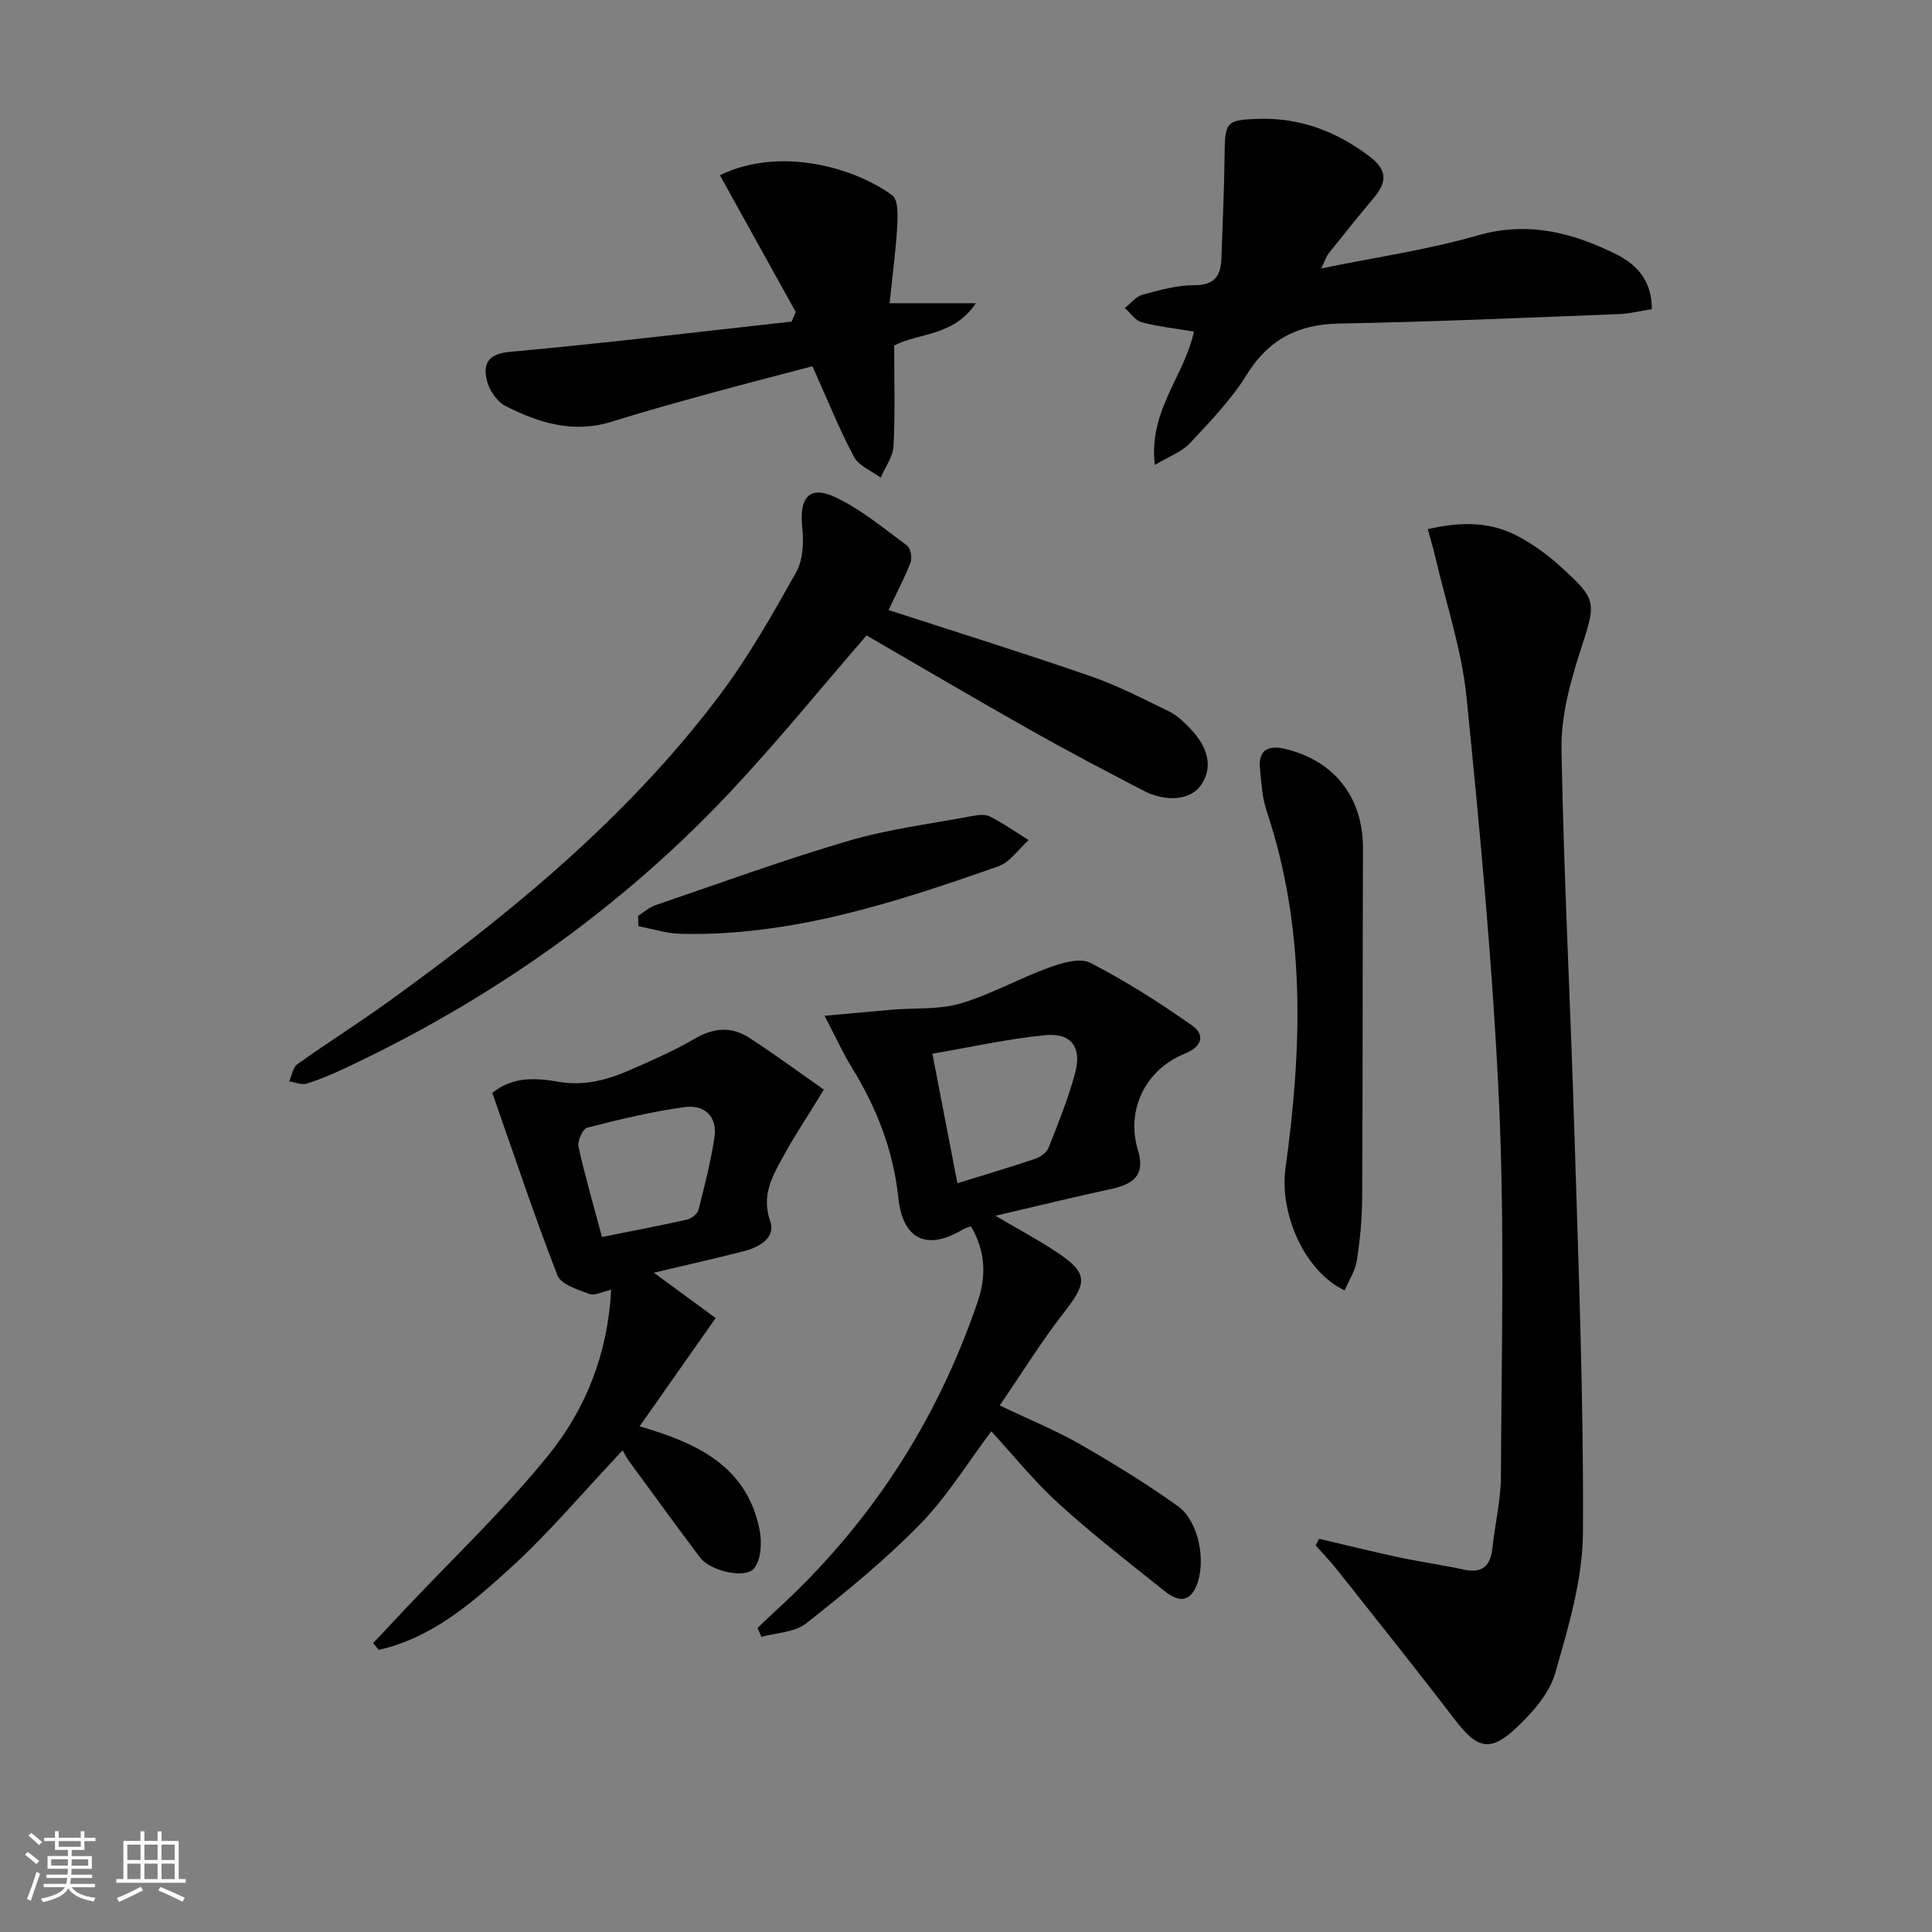 <svg enable-background="new 0 0 400 400" viewBox="0 0 400 400" xmlns="http://www.w3.org/2000/svg"><rect x="0" y="0" width="400" height="400" fill="#808080" stroke="none"/><path d="m5.17 384 .55-.58c.85.61 1.65 1.24 2.4 1.87l-.59.64c-.83-.73-1.62-1.38-2.36-1.93m1.22 9.53-.82-.34c.71-1.76 1.37-3.64 1.98-5.63.24.13.5.25.76.36-.6 1.67-1.24 3.54-1.92 5.61m-.5-13.5.57-.54c.56.44 1.31 1.06 2.26 1.87l-.65.64c-.67-.66-1.4-1.32-2.18-1.97m3.25.46h2.24v-1.36h.77v1.36h4.57v-1.36h.76v1.36h2.28v.69h-2.28v1.84h-2.64v1.26h4.18v2.64h-4.21c0 .45-.02.86-.05 1.21h4.32v.69h-4.38c-.04.34-.1.75-.19 1.22h5.15v.69h-4.82c.87 1.19 2.51 1.92 4.93 2.19-.17.31-.3.57-.37.76-2.77-.49-4.52-1.41-5.26-2.76-.56 1.26-2.3 2.23-5.24 2.9-.12-.24-.26-.48-.43-.72 2.73-.55 4.38-1.34 4.96-2.38h-4.38v-.69h4.65c.1-.38.17-.79.21-1.22h-4.32v-.69h4.4c.03-.34.05-.75.05-1.21h-4.2v-2.64h4.23v-1.26h-2.69v-1.84h-2.24zm1.46 4.46v1.29h3.45c.01-.4.02-.57.01-.53v-.32-.45h-3.46zm1.55-2.59h4.57v-1.19h-4.57zm6.11 2.59h-3.42v.77c-.01.19-.01.37-.02.53h3.44z" fill="#fafbfc"/><path d="m32.63 379.16h.82v1.98h3.54v7.89h1.46v.78h-14.37v-.78h1.46v-7.89h3.54v-1.98h.82v1.98h2.73zm-3.49 11.48.5.73c-1.61.82-3.28 1.63-5 2.42-.13-.27-.28-.55-.44-.82 1.75-.73 3.4-1.5 4.94-2.33m-2.78-5.55h2.73v-3.18h-2.73zm0 3.95h2.73v-3.2h-2.73zm3.54-3.95h2.73v-3.18h-2.73zm0 3.95h2.73v-3.2h-2.73zm7.89 4.68c-1.84-.92-3.51-1.7-5.02-2.32l.45-.73c1.89.8 3.57 1.55 5.04 2.23zm-1.62-11.81h-2.73v3.18h2.73zm-2.73 7.13h2.73v-3.2h-2.73z" fill="#fafbfc"/><g fill="#000001"><path d="m273.12 318.59c5.44 1.27 10.86 2.63 16.32 3.8 4.54.97 9.16 1.61 13.7 2.59 3.9.84 5.46-.91 5.85-4.53.54-4.94 1.74-9.87 1.76-14.8.11-25.62.78-51.27-.37-76.84-1.27-28.2-3.93-56.35-6.75-84.45-.99-9.82-4.24-19.41-6.48-29.1-.4-1.74-.93-3.45-1.54-5.71 6.75-1.54 12.9-1.62 18.7 1.49 2.9 1.56 5.69 3.5 8.15 5.7 8.5 7.63 8.07 7.67 4.56 18.56-2.06 6.4-3.85 13.28-3.73 19.92.47 26.26 1.86 52.51 2.66 78.77.84 27.77 1.95 55.55 1.78 83.32-.06 9.74-3.02 19.62-5.75 29.12-1.19 4.16-4.63 8.06-7.9 11.17-5.55 5.27-8.24 4.49-12.86-1.55-7.98-10.44-16.2-20.7-24.35-31-1.4-1.77-2.99-3.41-4.48-5.1.23-.46.48-.91.73-1.36z"/><path d="m206.1 251.71c5.16 3.05 9.24 5.19 13.03 7.76 6.1 4.13 5.93 6.16 1.38 11.97-4.76 6.08-8.83 12.69-13.52 19.54 6.31 3.02 11.68 5.2 16.67 8.06 6.9 3.96 13.7 8.16 20.18 12.77 4.37 3.11 5.9 11.43 3.92 16.38-1.64 4.11-4.32 3.08-6.7 1.18-7.42-5.9-14.91-11.74-21.92-18.11-5.01-4.55-9.28-9.9-13.9-14.92-4.87 6.46-9.15 13.51-14.76 19.25-7.27 7.44-15.42 14.08-23.6 20.54-2.34 1.85-6.12 1.89-9.24 2.76-.27-.61-.54-1.23-.8-1.84 1.23-1.17 2.44-2.37 3.7-3.51 19.47-17.74 33.39-39.12 41.88-64.04 1.79-5.25 1.67-10.4-1.4-15.61-.63.24-1.22.38-1.72.68-7.44 4.46-12.4 2.03-13.31-6.58-1.03-9.78-4.49-18.65-9.63-26.97-1.81-2.92-3.22-6.09-5.64-10.71 5.48-.5 9.77-.91 14.07-1.27 4.7-.39 9.63.02 14.05-1.28 6.32-1.87 12.18-5.2 18.41-7.46 2.67-.97 6.37-2.05 8.51-.95 7.31 3.77 14.32 8.22 21.05 12.97 2.88 2.03 1.91 4.45-1.53 5.84-8.17 3.28-12.2 11.74-9.69 19.94 1.4 4.59-.22 6.89-5.3 8.01-7.72 1.68-15.39 3.54-24.19 5.6zm-7.88-6.74c5.58-1.73 10.83-3.27 16-5.02 1.1-.37 2.45-1.26 2.84-2.25 2.02-5.08 4.07-10.18 5.51-15.44 1.47-5.4-.73-8.46-6.16-7.94-7.79.76-15.49 2.5-23.37 3.84 1.85 9.53 3.47 17.93 5.18 26.81z"/><path d="m132.42 295.31c12.17 3.51 22.2 8.37 24.83 21.34.52 2.57.37 6.2-1.1 8.03-1.86 2.33-9.16.52-11.17-2.16-5-6.64-9.89-13.37-14.8-20.08-.58-.8-1-1.71-1.27-2.17-8.12 8.61-15.17 17.03-23.22 24.36-7.97 7.26-16.32 14.51-27.27 16.96-.39-.47-.78-.93-1.17-1.4 2.27-2.41 4.53-4.82 6.8-7.23 9.9-10.51 20.44-20.5 29.5-31.69 7.75-9.58 12.31-21.08 12.98-34.24-1.79.39-3.4 1.29-4.52.87-2.41-.9-5.87-1.97-6.6-3.86-4.8-12.35-8.99-24.95-13.48-37.75 4.14-3.46 9.07-3.12 13.71-2.32 5.39.93 10.16-.41 14.87-2.46 4.56-1.99 9.13-4.02 13.42-6.51 3.88-2.26 7.57-2.49 11.2-.14 5.12 3.32 10.04 6.95 15.44 10.73-3.18 5.21-6.09 9.59-8.6 14.19-2.18 3.99-4.32 7.83-2.51 13.05 1.22 3.51-2.36 5.43-5.58 6.25-5.93 1.51-11.91 2.86-18.51 4.42 4.56 3.34 8.72 6.4 12.8 9.39-5.38 7.68-10.38 14.79-15.75 22.42zm-7.79-39.21c6.05-1.21 11.85-2.3 17.6-3.59.92-.21 2.17-1.17 2.38-2.01 1.27-4.94 2.52-9.9 3.3-14.94.69-4.43-2.1-6.9-6.13-6.35-6.81.92-13.55 2.56-20.22 4.27-.92.24-2.05 2.78-1.78 3.97 1.35 6.11 3.12 12.14 4.85 18.65z"/><path d="m183.96 126.3c13.73 4.46 27.8 8.85 41.73 13.66 5.6 1.93 10.93 4.7 16.29 7.29 1.6.77 3.01 2.1 4.27 3.4 4.15 4.29 4.89 8.44 2.3 12.04-2.11 2.94-7.11 3.46-11.89.97-7.8-4.06-15.59-8.15-23.25-12.47-11.55-6.52-22.99-13.26-34-19.63-9.52 10.98-18.52 22.09-28.29 32.48-22.83 24.26-49.69 43.06-79.83 57.19-2.55 1.19-5.15 2.31-7.84 3.13-1.05.32-2.38-.3-3.59-.48.56-1.22.79-2.9 1.73-3.57 6.08-4.34 12.43-8.33 18.49-12.69 25.47-18.34 49.64-38.17 68.69-63.38 6.08-8.04 11.11-16.93 16.06-25.75 1.46-2.6 1.59-6.35 1.26-9.46-.63-5.92 1.44-8.58 6.67-6.17 5.43 2.5 10.18 6.52 15.05 10.1.73.54 1.08 2.51.71 3.48-1.14 3.04-2.7 5.93-4.56 9.86z"/><path d="m273.54 55.58c11.35-2.33 22.02-3.85 32.27-6.81 10.44-3.01 19.66-.67 28.76 3.85 4.34 2.16 7.45 5.51 7.42 11.38-2.29.36-4.53.94-6.78 1.03-19.28.74-38.55 1.61-57.84 1.95-8.58.15-14.67 3.22-19.26 10.62-3.21 5.17-7.57 9.68-11.76 14.17-1.65 1.77-4.24 2.68-7.25 4.49-1.37-11.2 6.14-18.43 8.09-27.61-3.76-.63-7.35-1.01-10.8-1.93-1.34-.35-2.35-1.93-3.51-2.94 1.21-.95 2.29-2.39 3.65-2.76 3.51-.96 7.15-1.99 10.74-1.97 4.34.02 5.51-2.09 5.62-5.73.23-7.13.58-14.26.65-21.4.07-6.64.34-7.08 6.83-7.31 8.68-.3 16.21 2.52 23.13 7.74 3.73 2.81 3.71 5.29.99 8.54-3.2 3.82-6.32 7.7-9.43 11.6-.46.61-.7 1.41-1.52 3.09z"/><path d="m164.75 64.6c-5.23-9.44-10.47-18.88-15.7-28.32 12.23-5.96 27.59-1.76 35.69 4.16 1.25.92 1.15 4.22 1.02 6.38-.29 5.1-.98 10.18-1.58 15.96h17.87c-4.69 6.94-11.76 6.05-16.92 8.77 0 6.91.22 13.86-.13 20.78-.11 2.23-1.73 4.38-2.66 6.57-1.89-1.42-4.54-2.44-5.54-4.32-3.09-5.83-5.56-12-8.59-18.75-6.91 1.82-14.22 3.69-21.49 5.69-6.72 1.85-13.43 3.7-20.08 5.79-7.89 2.48-15.1.25-21.97-3.24-1.78-.9-3.4-3.31-3.87-5.31-.82-3.45.22-5.51 4.81-5.92 19.46-1.76 38.86-4.12 58.29-6.26.29-.66.57-1.32.85-1.98z"/><path d="m278.39 267.17c-8.34-3.97-13.54-15.92-12.24-25.34 3.45-24.87 4.23-49.64-3.91-73.94-.93-2.78-1.09-5.85-1.38-8.81-.41-4.2 2.18-4.79 5.43-3.98 10.15 2.51 15.94 10.18 15.9 20.54-.09 24.16-.04 48.32-.17 72.47-.02 4.31-.44 8.64-1.11 12.9-.33 2.12-1.64 4.09-2.52 6.16z"/><path d="m132.12 189.61c1.19-.75 2.3-1.76 3.6-2.2 13.31-4.55 26.53-9.38 40.01-13.34 8.21-2.41 16.82-3.48 25.27-5.07 1.29-.24 2.88-.5 3.94.04 2.79 1.4 5.37 3.23 8.03 4.89-2.08 1.86-3.85 4.58-6.27 5.43-21.3 7.48-42.76 14.51-65.76 13.98-2.93-.07-5.84-1.03-8.76-1.58-.02-.71-.04-1.43-.06-2.15z"/></g></svg>
